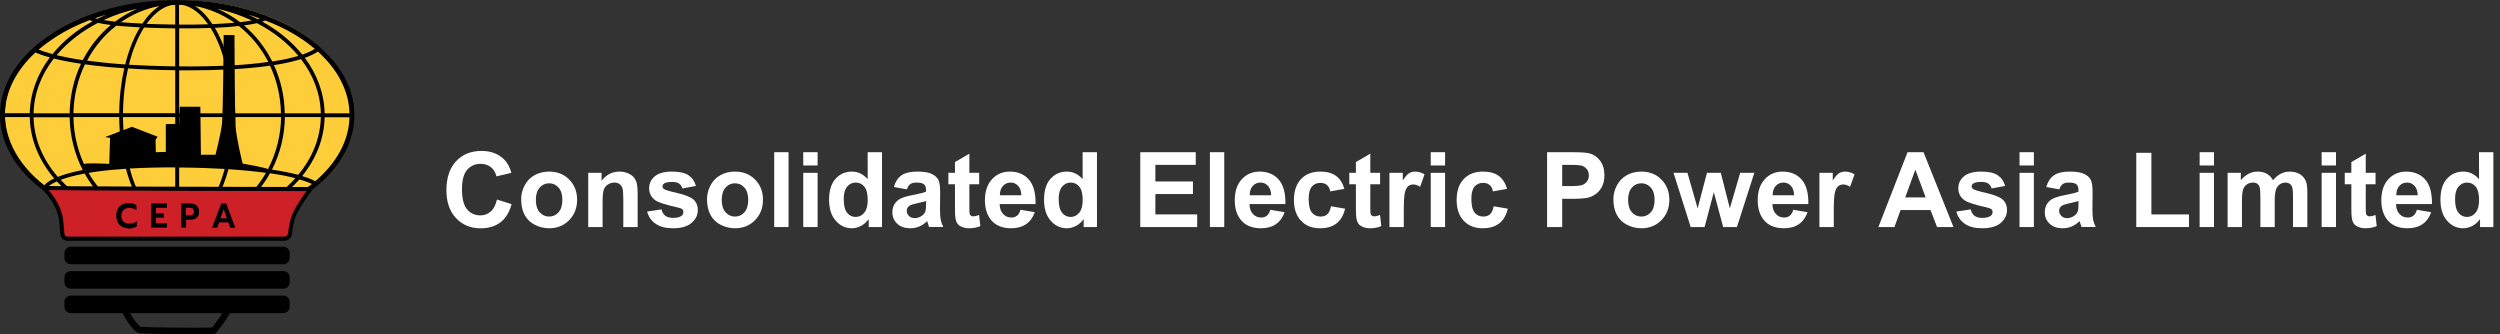 <?xml version="1.0" encoding="utf-8"?>
<!-- Generator: Adobe Illustrator 16.0.0, SVG Export Plug-In . SVG Version: 6.00 Build 0)  -->
<!DOCTYPE svg PUBLIC "-//W3C//DTD SVG 1.1//EN" "http://www.w3.org/Graphics/SVG/1.1/DTD/svg11.dtd">
<svg version="1.1" id="Layer_1" xmlns="http://www.w3.org/2000/svg" xmlns:xlink="http://www.w3.org/1999/xlink" x="0px" y="0px"
	 width="752.044px" height="100.566px" viewBox="0 0 752.044 100.566" enable-background="new 0 0 752.044 100.566"
	 xml:space="preserve">
<rect x="0" y="0" width="752.044" height="100.566" fill="#333333" stroke="none"/>
<g id="XMLID_5220_">
	<ellipse id="XMLID_5338_" fill="#FDCD3A" cx="53.811" cy="34.211" rx="52.33" ry="34.085"/>
	<g id="XMLID_5223_">
		<path id="XMLID_5236_" d="M106.606,35.225c0-0.168,0-0.379,0-0.549s0-0.379,0-0.549v-0.042l0,0
			c-0.169-7.223-3.802-13.938-9.799-19.43c-0.042-0.042-0.972-0.887-0.972-0.887l0,0c-4.183-3.59-9.42-6.632-15.417-8.913
			l-0.168-0.21L80.166,4.73C72.269,1.732,63.103,0,53.303,0C39.28,0,26.018,3.505,16.008,9.883C5.702,16.43,0,25.258,0,34.634
			C0,53.726,23.906,69.27,53.303,69.27C82.404,69.312,106.141,54.063,106.606,35.225L106.606,35.225L106.606,35.225z M14.233,56.429
			c0.254-0.338,1.015-1.057,2.872-1.858c3.464,3.802,7.899,7.012,12.967,9.461c-0.084,0.086-0.168,0.128-0.253,0.212
			C23.906,62.3,18.626,59.639,14.233,56.429z M94.695,14.698c-0.719,0.466-1.9,1.1-3.76,1.732
			c-3.125-3.886-7.223-7.265-12.036-9.926c0.38-0.126,0.675-0.254,0.929-0.338C85.656,8.363,90.683,11.277,94.695,14.698z
			 M52.711,21.118v12.925H37c0.042-4.815,0.592-9.334,1.521-13.475C42.702,20.865,47.39,21.076,52.711,21.118z M53.895,34.085
			V21.161c1.014,0,2.027,0,2.999,0c4.182,0,7.897-0.084,11.277-0.253c0.887,4.012,1.393,8.488,1.437,13.177H53.895z M37,35.225
			h15.711v13.98c-5.363-0.042-9.967,0.084-13.979,0.338C37.675,45.236,37.042,40.378,37,35.225z M54.317,49.248
			c-0.127,0-0.297,0-0.422,0V35.225h15.712c-0.044,5.196-0.677,10.095-1.731,14.445C63.904,49.459,59.427,49.29,54.317,49.248z
			 M67.875,19.767c-4.056,0.169-8.701,0.254-13.98,0.211V8.531c0.717,0,1.436,0,2.154,0c2.702,0,5.152-0.042,7.307-0.126
			C65.256,11.446,66.818,15.332,67.875,19.767z M52.67,8.531h0.041v11.446c-5.236-0.084-9.84-0.253-13.938-0.506
			c1.1-4.393,2.661-8.194,4.563-11.193C46.039,8.405,49.122,8.489,52.67,8.531z M42.11,8.236c-1.857,3.041-3.379,6.843-4.436,11.151
			c-4.478-0.296-8.32-0.718-11.488-1.141c2.197-4.141,5.195-7.73,8.786-10.519C36.873,7.898,39.238,8.067,42.11,8.236z
			 M37.38,20.527c-0.929,4.14-1.479,8.7-1.521,13.517H22.09c0.085-5.279,1.352-10.307,3.464-14.699
			C28.848,19.81,32.776,20.231,37.38,20.527z M35.859,35.225c0.042,5.153,0.677,10.011,1.732,14.403
			c-4.646,0.295-8.447,0.761-11.531,1.31c-2.45-4.646-3.886-10.01-3.971-15.713H35.859L35.859,35.225z M39.027,50.685
			c3.929-0.211,8.447-0.338,13.685-0.338v10.939c-3.547-0.042-6.546,0.042-9.081,0.169C41.73,58.583,40.167,54.95,39.027,50.685z
			 M53.895,50.389c0.125,0,0.253,0,0.422,0c4.983,0.042,9.376,0.21,13.264,0.422c-1.143,4.267-2.746,7.94-4.689,10.771
			c-2.491-0.126-5.364-0.211-8.701-0.295c-0.126,0-0.21,0-0.295,0V50.389z M69.016,49.755c1.098-4.394,1.731-9.333,1.773-14.53
			h13.769c-0.083,5.661-1.52,10.982-3.928,15.628C77.421,50.431,73.577,50.051,69.016,49.755z M70.747,34.085
			c-0.042-4.688-0.55-9.166-1.438-13.221c4.73-0.254,8.658-0.634,11.911-1.099c2.027,4.308,3.21,9.166,3.294,14.318L70.747,34.085
			L70.747,34.085z M69.058,19.725c-1.056-4.393-2.577-8.236-4.435-11.362c2.871-0.126,5.278-0.296,7.223-0.549
			c3.632,2.872,6.673,6.547,8.868,10.813C77.505,19.091,73.662,19.472,69.058,19.725z M62.596,7.307
			c-2.534,0.084-5.407,0.126-8.744,0.084V1.478c0.38,0,0.718,0,1.1,0C57.78,2.069,60.399,4.139,62.596,7.307z M52.711,1.478v5.914
			H52.67c-3.252-0.042-6.125-0.126-8.574-0.211c2.196-3.041,4.73-5.068,7.518-5.66C51.994,1.478,52.374,1.478,52.711,1.478z
			 M44.137,62.172c2.408-0.084,5.28-0.168,8.617-0.125v5.785c-0.38,0-0.719,0-1.1,0C48.869,67.242,46.292,65.214,44.137,62.172z
			 M53.895,67.832v-5.785c0.084,0,0.21,0,0.295,0c3.126,0.041,5.872,0.125,8.194,0.253c-2.153,2.998-4.688,4.942-7.433,5.49
			C54.612,67.832,54.274,67.832,53.895,67.832z M26.651,51.994c3-0.508,6.673-0.931,11.235-1.226
			c1.098,4.182,2.661,7.814,4.519,10.771c-2.744,0.169-4.897,0.38-6.631,0.677C32.1,59.512,28.975,56.049,26.651,51.994z
			 M68.719,50.896c4.436,0.296,8.194,0.676,11.278,1.1c-2.365,4.097-5.491,7.645-9.208,10.306c-1.773-0.253-3.929-0.465-6.631-0.634
			C66.017,58.751,67.58,55.077,68.719,50.896z M63.904,7.265c-1.563-2.365-3.337-4.224-5.236-5.449
			c4.308,0.804,8.32,2.534,11.868,5.025C68.678,7.011,66.48,7.138,63.904,7.265z M42.828,7.096
			c-2.534-0.126-4.688-0.254-6.463-0.422c3.464-2.407,7.393-4.097,11.614-4.857C46.08,2.999,44.349,4.815,42.828,7.096z
			 M42.828,62.258c1.521,2.28,3.252,4.056,5.151,5.235c-4.096-0.76-7.938-2.362-11.36-4.688
			C38.267,62.596,40.294,62.384,42.828,62.258z M63.693,62.384c2.492,0.127,4.521,0.338,6.167,0.507
			c-3.378,2.24-7.138,3.844-11.192,4.604C60.483,66.313,62.173,64.58,63.693,62.384z M81.898,18.5
			c-2.112-4.225-5.026-7.898-8.489-10.855c1.604-0.211,2.913-0.464,3.886-0.675c4.982,2.577,9.25,5.956,12.46,9.841
			C87.811,17.401,85.276,17.993,81.898,18.5z M72.225,6.673c-2.111-1.647-4.434-2.999-6.884-4.054
			c3.675,0.845,7.181,2.026,10.39,3.547C74.76,6.336,73.619,6.504,72.225,6.673z M34.634,6.504C33.241,6.336,32.1,6.208,31.171,6.04
			c3.168-1.479,6.547-2.619,10.179-3.421C38.942,3.632,36.704,4.941,34.634,6.504z M33.325,7.518
			c-3.422,2.872-6.294,6.462-8.404,10.561c-3.295-0.466-5.871-1.015-7.898-1.479c3.252-3.843,7.476-7.138,12.417-9.714
			C30.411,7.096,31.72,7.307,33.325,7.518z M24.371,19.175c-2.111,4.477-3.336,9.545-3.421,14.91H10.095
			c0.126-5.998,2.323-11.615,6.082-16.474C18.247,18.12,20.95,18.669,24.371,19.175z M20.95,35.225
			c0.084,5.744,1.521,11.151,3.928,15.923c-3.337,0.634-5.702,1.354-7.477,2.07c-4.477-5.153-7.18-11.319-7.307-17.951H20.95V35.225
			z M25.469,52.204c2.239,4.014,5.237,7.519,8.785,10.307c-1.268,0.253-2.196,0.55-2.914,0.845
			c-5.153-2.365-9.587-5.491-13.093-9.25C19.894,53.472,22.217,52.796,25.469,52.204z M35.014,63.103
			c1.943,1.437,4.055,2.66,6.293,3.59c-3.167-0.718-6.208-1.688-9.039-2.914C32.945,63.524,33.832,63.313,35.014,63.103z
			 M71.55,63.145c1.225,0.169,2.196,0.38,2.956,0.549c-2.873,1.269-5.956,2.281-9.208,2.999
			C67.536,65.721,69.607,64.538,71.55,63.145z M72.352,62.511c3.59-2.788,6.59-6.335,8.87-10.391
			c3.253,0.465,5.744,0.972,7.646,1.479c-3.507,3.887-8.023,7.181-13.305,9.63C74.76,62.976,73.703,62.764,72.352,62.511z
			 M81.813,51.021c2.407-4.729,3.802-10.094,3.886-15.796h10.813c-0.127,6.378-2.618,12.334-6.801,17.36
			C87.769,52.078,85.191,51.529,81.813,51.021z M85.656,34.085c-0.085-5.195-1.226-10.096-3.253-14.487
			c3.465-0.549,6.125-1.183,8.152-1.816c3.675,4.815,5.828,10.349,5.955,16.304H85.656z M77.505,5.744
			c-0.929-0.466-1.9-0.93-2.914-1.353c1.225,0.338,2.45,0.761,3.633,1.184C78.013,5.617,77.8,5.702,77.505,5.744z M29.271,5.66
			c-0.254-0.084-0.507-0.126-0.676-0.169c1.141-0.38,2.282-0.761,3.464-1.099C31.086,4.772,30.156,5.237,29.271,5.66z
			 M30.876,64.412c0.379,0.168,0.76,0.337,1.14,0.507c-0.465-0.128-0.887-0.254-1.352-0.381
			C30.749,64.453,30.791,64.412,30.876,64.412z M76.196,64.2c0.126,0.042,0.211,0.085,0.295,0.127
			c-0.634,0.211-1.267,0.38-1.899,0.592C75.141,64.665,75.688,64.453,76.196,64.2z M77.421,64.031
			c-0.127-0.085-0.253-0.169-0.422-0.211c5.151-2.533,9.63-5.914,13.05-9.841c2.155,0.591,3.295,1.141,3.801,1.352
			C89.374,58.879,83.799,61.877,77.421,64.031z M105.127,34.085h-7.476c-0.128-6.082-2.28-11.742-5.956-16.685
			c1.9-0.675,3.125-1.352,3.929-1.899C101.452,20.78,104.958,27.158,105.127,34.085z M16.768,11.108
			c3.126-1.984,6.547-3.675,10.222-5.067c0.212,0.126,0.507,0.253,0.846,0.38c-4.815,2.619-8.913,5.998-12.038,9.841
			c-2.069-0.549-3.379-1.014-4.183-1.352C13.178,13.6,14.91,12.333,16.768,11.108z M10.644,15.797
			c0.675,0.295,2.028,0.845,4.351,1.478c-3.718,4.942-5.914,10.687-6.04,16.769H1.478C1.647,27.455,4.857,21.161,10.644,15.797z
			 M1.478,35.225h7.477c0.126,6.801,2.83,13.136,7.349,18.458c-1.774,0.845-2.619,1.605-2.999,2.07
			C6.082,50.135,1.689,42.997,1.478,35.225z M94.821,54.527c-0.169-0.126-1.225-0.76-3.928-1.563
			c4.183-5.153,6.631-11.235,6.759-17.697h7.476C104.958,42.448,101.156,49.122,94.821,54.527z"/>
		<g id="XMLID_5229_">
			<path id="XMLID_5235_" fill="#CE2027" d="M13.136,56.514c0,0,4.772,4.52,5.279,9.926l0.38,3.971
				c0.084,0.803,0.76,1.436,1.563,1.436h65.171c0.932,0,1.731-0.719,1.817-1.646c0.169-1.647,0.548-4.225,1.52-6.167
				c1.563-3.085,4.563-7.097,4.563-7.097S12.882,56.767,13.136,56.514z"/>
			<path id="XMLID_5231_" d="M85.488,72.437H20.316c-1.141,0-2.069-0.845-2.153-1.983l-0.381-3.972
				c-0.422-4.772-4.435-8.912-5.025-9.461c-0.126-0.043-0.168-0.17-0.211-0.254l-0.169-0.381l0.718-0.717l0.295,0.253
				c3.506,0.169,53.473,0.296,79.955,0.338h1.225l-0.719,0.972c-0.042,0.042-2.998,3.971-4.518,7.012
				c-0.931,1.815-1.312,4.267-1.479,5.955C87.769,71.465,86.713,72.437,85.488,72.437z M14.614,57.188
				c1.479,1.69,4.056,5.195,4.394,9.167l0.38,3.969c0.042,0.508,0.464,0.845,0.929,0.845h65.172c0.634,0,1.142-0.464,1.184-1.097
				c0.168-1.817,0.59-4.394,1.604-6.379c1.099-2.195,2.914-4.813,3.929-6.208c-4.604,0-21.752-0.044-38.859-0.085
				c-11.657-0.043-20.907-0.085-27.581-0.127c-3.759-0.042-6.885-0.042-9.123-0.085C15.754,57.188,15.121,57.188,14.614,57.188z"/>
		</g>
		<path id="XMLID_5228_" d="M85.234,79.489H21.287c-1.057,0-1.9-0.845-1.9-1.898v-1.48c0-1.054,0.844-1.897,1.9-1.897h63.946
			c1.058,0,1.9,0.845,1.9,1.897v1.479C87.135,78.645,86.291,79.489,85.234,79.489z"/>
		<path id="XMLID_5227_" d="M85.234,86.839H21.287c-1.057,0-1.9-0.845-1.9-1.899V83.46c0-1.058,0.844-1.898,1.9-1.898h63.946
			c1.058,0,1.9,0.842,1.9,1.898v1.479C87.135,85.994,86.291,86.839,85.234,86.839z"/>
		<path id="XMLID_5226_" d="M85.234,94.188H21.287c-1.057,0-1.9-0.845-1.9-1.898V90.81c0-1.057,0.844-1.897,1.9-1.897h63.946
			c1.058,0,1.9,0.842,1.9,1.897v1.479C87.135,93.344,86.291,94.188,85.234,94.188z"/>
		<g id="XMLID_5224_">
			<path id="XMLID_5225_" d="M59.005,100.567c-1.395,0-3.125,0-5.279-0.042c-5.025-0.042-10.729-0.171-11.615-0.255
				c-1.9-0.209-4.266-4.223-5.194-5.954l1.731-0.931c1.352,2.491,3.083,4.773,3.717,4.941c1.395,0.171,18.881,0.381,21.5,0.171
				c0.761-0.975,3.295-4.521,3.59-5.154c0,0-0.042,0.129-0.042,0.254h1.941c0,1.1-4.308,6.506-4.35,6.548
				C64.707,100.441,64.538,100.567,59.005,100.567z"/>
		</g>
	</g>
	<g id="XMLID_5222_">
		<path id="XMLID_41_" d="M36.747,68.212c-0.55-0.295-1.016-0.759-1.311-1.31c-0.296-0.59-0.464-1.267-0.464-2.026
			c0-0.761,0.168-1.437,0.464-2.027c0.295-0.591,0.76-1.014,1.311-1.31c0.549-0.295,1.225-0.466,1.941-0.466
			c0.973,0,1.732,0.213,2.365,0.678v1.521c-0.295-0.254-0.633-0.465-0.971-0.55c-0.38-0.126-0.804-0.168-1.268-0.168
			c-0.718,0-1.268,0.21-1.689,0.633s-0.633,1.015-0.633,1.732s0.211,1.31,0.633,1.729c0.422,0.423,0.972,0.637,1.689,0.637
			c0.506,0,0.93-0.042,1.31-0.171c0.38-0.127,0.719-0.337,1.056-0.591v1.521c-0.591,0.464-1.437,0.717-2.45,0.717
			C37.972,68.677,37.295,68.509,36.747,68.212z"/>
		<path id="XMLID_43_" d="M45.447,61.201h4.773v1.31h-3.295V64.2h2.408v1.268h-2.408v1.688h3.295v1.312h-4.773V61.201z"/>
		<path id="XMLID_45_" d="M54.402,61.201h2.914c0.761,0,1.395,0.211,1.858,0.634s0.717,1.056,0.717,1.815
			c0,0.803-0.21,1.395-0.675,1.816S58.117,66.1,57.358,66.1h-1.394v2.366h-1.479V61.2L54.402,61.201L54.402,61.201z M57.062,64.791
			c0.845,0,1.269-0.379,1.269-1.141c0-0.423-0.127-0.719-0.337-0.888c-0.213-0.168-0.551-0.253-0.931-0.253H55.88v2.28
			L57.062,64.791L57.062,64.791z"/>
		<path id="XMLID_48_" d="M66.565,61.201h1.479l2.745,7.308h-1.521l-0.591-1.605h-2.745l-0.592,1.605h-1.563L66.565,61.201z
			 M68.255,65.679l-0.971-2.788l-0.973,2.788H68.255z"/>
	</g>
	<path id="XMLID_5221_" d="M25.215,51.571c0,0-1.14-2.195,0.633-2.365c1.774-0.168,7.012,0.084,7.012,0.084l0.253-7.813
		l-1.478-0.254l8.067-3.083l7.729,2.999l-0.634,0.887l0.084,3.76L49.88,45.7v-8.363l4.013-0.084l0.168-5.152h6.208l0.17,14.445
		h4.394c0,0,1.646-6.504,1.942-9.292c0.338-2.787,0.507-26.736,0.507-26.736l3.252,0.042c0,0,0.086,23.823,0.339,27.497
		c0.253,3.675,2.11,11.15,2.11,11.15s7.266,1.225,7.604,1.731c0.339,0.507-14.994-1.141-17.612-1.056
		c-2.618,0.084-11.996-0.085-11.996-0.085s-13.136,0.169-16.558,0.508C31.001,50.6,25.215,51.571,25.215,51.571z"/>
</g>
<g>
	<path fill="#FFFFFF" d="M149.494,60.02l4.407,1.396c-0.676,2.457-1.8,4.282-3.371,5.475c-1.571,1.193-3.565,1.789-5.98,1.789
		c-2.99,0-5.447-1.021-7.371-3.063c-1.925-2.042-2.888-4.835-2.888-8.377c0-3.747,0.968-6.657,2.902-8.73
		c1.936-2.073,4.479-3.11,7.633-3.11c2.753,0,4.99,0.814,6.71,2.442c1.023,0.962,1.792,2.344,2.304,4.146l-4.499,1.075
		c-0.267-1.167-0.822-2.088-1.666-2.764c-0.845-0.676-1.871-1.014-3.079-1.014c-1.669,0-3.023,0.599-4.063,1.797
		c-1.039,1.197-1.559,3.137-1.559,5.819c0,2.847,0.512,4.874,1.536,6.081c1.023,1.208,2.354,1.813,3.992,1.813
		c1.208,0,2.247-0.384,3.117-1.152C148.49,62.875,149.115,61.668,149.494,60.02z"/>
	<path fill="#FFFFFF" d="M156.773,59.911c0-1.433,0.354-2.819,1.06-4.161c0.707-1.342,1.707-2.365,3.003-3.071
		c1.295-0.706,2.741-1.06,4.338-1.06c2.467,0,4.489,0.801,6.065,2.402c1.577,1.604,2.365,3.627,2.365,6.074
		c0,2.467-0.796,4.513-2.388,6.135c-1.593,1.623-3.597,2.434-6.013,2.434c-1.494,0-2.92-0.338-4.276-1.013
		c-1.356-0.676-2.388-1.667-3.095-2.972C157.126,63.374,156.773,61.785,156.773,59.911z M161.196,60.142
		c0,1.618,0.384,2.856,1.152,3.716c0.768,0.86,1.714,1.29,2.841,1.29c1.126,0,2.07-0.43,2.833-1.29
		c0.763-0.859,1.144-2.108,1.144-3.746c0-1.598-0.381-2.826-1.144-3.686c-0.763-0.86-1.707-1.29-2.833-1.29
		c-1.127,0-2.073,0.43-2.841,1.29C161.579,57.285,161.196,58.525,161.196,60.142z"/>
	<path fill="#FFFFFF" d="M191.817,68.296h-4.315v-8.323c0-1.761-0.092-2.899-0.276-3.416c-0.185-0.518-0.483-0.92-0.898-1.206
		c-0.414-0.286-0.914-0.431-1.497-0.431c-0.747,0-1.418,0.205-2.012,0.615c-0.594,0.409-1.001,0.951-1.221,1.627
		c-0.221,0.676-0.33,1.926-0.33,3.748v7.386h-4.315V51.988h4.008v2.396c1.423-1.842,3.215-2.764,5.375-2.764
		c0.952,0,1.822,0.172,2.61,0.514c0.788,0.344,1.385,0.781,1.789,1.313s0.686,1.136,0.845,1.812
		c0.158,0.676,0.238,1.644,0.238,2.902V68.296z"/>
	<path fill="#FFFFFF" d="M194.673,63.643l4.33-0.66c0.185,0.84,0.558,1.477,1.121,1.912s1.352,0.652,2.365,0.652
		c1.115,0,1.955-0.204,2.519-0.614c0.378-0.286,0.567-0.67,0.567-1.151c0-0.328-0.102-0.6-0.307-0.814
		c-0.215-0.204-0.696-0.394-1.443-0.568c-3.481-0.768-5.688-1.469-6.619-2.104c-1.289-0.88-1.935-2.104-1.935-3.67
		c0-1.412,0.558-2.6,1.674-3.563s2.846-1.443,5.19-1.443c2.231,0,3.891,0.363,4.976,1.09s1.832,1.803,2.242,3.225l-4.069,0.753
		c-0.175-0.635-0.505-1.121-0.991-1.459s-1.18-0.507-2.08-0.507c-1.137,0-1.95,0.159-2.442,0.477
		c-0.327,0.225-0.491,0.517-0.491,0.875c0,0.307,0.144,0.568,0.431,0.783c0.389,0.287,1.732,0.691,4.03,1.213
		c2.299,0.522,3.903,1.162,4.814,1.92c0.9,0.768,1.352,1.838,1.352,3.209c0,1.495-0.625,2.78-1.874,3.854
		c-1.249,1.075-3.097,1.612-5.543,1.612c-2.222,0-3.98-0.45-5.275-1.351C195.919,66.412,195.073,65.189,194.673,63.643z"/>
	<path fill="#FFFFFF" d="M212.685,59.911c0-1.433,0.354-2.819,1.06-4.161c0.707-1.342,1.707-2.365,3.003-3.071
		c1.295-0.706,2.741-1.06,4.338-1.06c2.467,0,4.489,0.801,6.065,2.402c1.577,1.604,2.365,3.627,2.365,6.074
		c0,2.467-0.796,4.513-2.388,6.135c-1.593,1.623-3.597,2.434-6.013,2.434c-1.494,0-2.92-0.338-4.276-1.013
		c-1.356-0.676-2.388-1.667-3.095-2.972C213.038,63.374,212.685,61.785,212.685,59.911z M217.108,60.142
		c0,1.618,0.384,2.856,1.152,3.716c0.768,0.86,1.714,1.29,2.841,1.29c1.126,0,2.07-0.43,2.833-1.29
		c0.763-0.859,1.144-2.108,1.144-3.746c0-1.598-0.381-2.826-1.144-3.686c-0.763-0.86-1.707-1.29-2.833-1.29
		c-1.127,0-2.073,0.43-2.841,1.29C217.491,57.285,217.108,58.525,217.108,60.142z"/>
	<path fill="#FFFFFF" d="M232.895,68.296V45.784h4.314v22.512H232.895z"/>
	<path fill="#FFFFFF" d="M241.632,49.777v-3.993h4.314v3.993H241.632z M241.632,68.296V51.988h4.314v16.309H241.632z"/>
	<path fill="#FFFFFF" d="M265.327,68.296h-4.009v-2.396c-0.665,0.932-1.451,1.625-2.356,2.081c-0.906,0.455-1.82,0.683-2.741,0.683
		c-1.874,0-3.479-0.755-4.814-2.265s-2.004-3.616-2.004-6.319c0-2.764,0.649-4.865,1.95-6.304c1.3-1.438,2.943-2.157,4.93-2.157
		c1.821,0,3.398,0.758,4.729,2.272v-8.108h4.315V68.296z M253.81,59.789c0,1.74,0.24,2.999,0.722,3.777
		c0.696,1.126,1.669,1.688,2.918,1.688c0.992,0,1.837-0.422,2.533-1.267c0.696-0.844,1.045-2.105,1.045-3.785
		c0-1.873-0.338-3.223-1.014-4.047c-0.676-0.823-1.541-1.236-2.596-1.236c-1.023,0-1.881,0.408-2.572,1.222
		C254.156,56.955,253.81,58.171,253.81,59.789z"/>
	<path fill="#FFFFFF" d="M272.806,56.963l-3.916-0.707c0.44-1.576,1.197-2.742,2.272-3.5s2.672-1.137,4.791-1.137
		c1.925,0,3.358,0.228,4.3,0.684c0.942,0.455,1.605,1.033,1.989,1.734s0.575,1.989,0.575,3.863l-0.046,5.036
		c0,1.434,0.069,2.49,0.207,3.171c0.139,0.682,0.397,1.41,0.776,2.188h-4.27c-0.112-0.286-0.251-0.712-0.414-1.274
		c-0.072-0.256-0.123-0.425-0.154-0.507c-0.737,0.717-1.525,1.254-2.364,1.612c-0.84,0.358-1.735,0.537-2.688,0.537
		c-1.68,0-3.002-0.455-3.97-1.366s-1.451-2.063-1.451-3.455c0-0.921,0.22-1.743,0.66-2.465s1.057-1.274,1.851-1.659
		c0.793-0.383,1.938-0.719,3.432-1.006c2.018-0.378,3.415-0.73,4.192-1.059v-0.43c0-0.83-0.205-1.421-0.614-1.774
		c-0.409-0.353-1.182-0.53-2.318-0.53c-0.768,0-1.367,0.152-1.797,0.453C273.42,55.676,273.072,56.205,272.806,56.963z
		 M278.579,60.465c-0.553,0.184-1.428,0.404-2.626,0.66c-1.197,0.256-1.98,0.506-2.35,0.752c-0.563,0.399-0.844,0.906-0.844,1.521
		c0,0.604,0.225,1.126,0.675,1.566c0.451,0.44,1.024,0.66,1.721,0.66c0.777,0,1.52-0.256,2.227-0.768
		c0.521-0.39,0.865-0.865,1.028-1.429c0.113-0.368,0.169-1.069,0.169-2.104V60.465z"/>
	<path fill="#FFFFFF" d="M294.55,51.988v3.44h-2.949V62c0,1.33,0.028,2.106,0.085,2.326c0.056,0.221,0.185,0.402,0.384,0.545
		c0.199,0.144,0.442,0.216,0.729,0.216c0.399,0,0.978-0.139,1.735-0.415l0.368,3.348c-1.003,0.43-2.14,0.645-3.409,0.645
		c-0.777,0-1.479-0.13-2.104-0.392c-0.625-0.261-1.083-0.599-1.374-1.013c-0.292-0.415-0.494-0.976-0.606-1.682
		c-0.093-0.502-0.139-1.516-0.139-3.041v-7.109h-1.981v-3.44h1.981v-3.24l4.33-2.519v5.758H294.55z"/>
	<path fill="#FFFFFF" d="M306.989,63.106l4.3,0.722c-0.553,1.577-1.426,2.777-2.618,3.602s-2.685,1.235-4.477,1.235
		c-2.836,0-4.935-0.926-6.296-2.779c-1.075-1.484-1.612-3.357-1.612-5.62c0-2.702,0.706-4.819,2.119-6.351
		c1.413-1.529,3.199-2.295,5.359-2.295c2.427,0,4.341,0.801,5.743,2.402c1.402,1.604,2.073,4.058,2.012,7.364h-10.811
		c0.03,1.28,0.379,2.275,1.044,2.986c0.665,0.712,1.495,1.067,2.488,1.067c0.675,0,1.243-0.185,1.704-0.553
		S306.753,63.925,306.989,63.106z M307.235,58.744c-0.031-1.248-0.354-2.198-0.968-2.849c-0.614-0.649-1.361-0.976-2.242-0.976
		c-0.941,0-1.72,0.344-2.334,1.029s-0.916,1.617-0.906,2.795H307.235z"/>
	<path fill="#FFFFFF" d="M329.992,68.296h-4.009v-2.396c-0.665,0.932-1.451,1.625-2.356,2.081c-0.906,0.455-1.82,0.683-2.741,0.683
		c-1.874,0-3.479-0.755-4.814-2.265s-2.004-3.616-2.004-6.319c0-2.764,0.649-4.865,1.95-6.304c1.3-1.438,2.943-2.157,4.93-2.157
		c1.821,0,3.398,0.758,4.729,2.272v-8.108h4.315V68.296z M318.475,59.789c0,1.74,0.24,2.999,0.722,3.777
		c0.696,1.126,1.669,1.688,2.918,1.688c0.992,0,1.837-0.422,2.533-1.267c0.696-0.844,1.045-2.105,1.045-3.785
		c0-1.873-0.338-3.223-1.014-4.047c-0.676-0.823-1.541-1.236-2.596-1.236c-1.023,0-1.881,0.408-2.572,1.222
		C318.821,56.955,318.475,58.171,318.475,59.789z"/>
	<path fill="#FFFFFF" d="M343.014,68.296V45.784h16.692v3.808H347.56v4.99h11.302v3.793H347.56v6.128h12.576v3.793H343.014z"/>
	<path fill="#FFFFFF" d="M363.961,68.296V45.784h4.314v22.512H363.961z"/>
	<path fill="#FFFFFF" d="M382.142,63.106l4.3,0.722c-0.553,1.577-1.426,2.777-2.618,3.602s-2.685,1.235-4.477,1.235
		c-2.836,0-4.935-0.926-6.296-2.779c-1.075-1.484-1.612-3.357-1.612-5.62c0-2.702,0.706-4.819,2.119-6.351
		c1.413-1.529,3.199-2.295,5.359-2.295c2.427,0,4.341,0.801,5.743,2.402c1.402,1.604,2.073,4.058,2.012,7.364h-10.811
		c0.03,1.28,0.379,2.275,1.044,2.986c0.665,0.712,1.495,1.067,2.488,1.067c0.675,0,1.243-0.185,1.704-0.553
		S381.906,63.925,382.142,63.106z M382.388,58.744c-0.031-1.248-0.354-2.198-0.968-2.849c-0.614-0.649-1.361-0.976-2.242-0.976
		c-0.941,0-1.72,0.344-2.334,1.029s-0.916,1.617-0.906,2.795H382.388z"/>
	<path fill="#FFFFFF" d="M404.409,56.81l-4.254,0.768c-0.144-0.85-0.469-1.489-0.976-1.919c-0.506-0.431-1.164-0.646-1.973-0.646
		c-1.075,0-1.933,0.371-2.572,1.113c-0.64,0.743-0.96,1.983-0.96,3.724c0,1.936,0.325,3.302,0.976,4.101
		c0.649,0.799,1.522,1.197,2.618,1.197c0.818,0,1.489-0.232,2.012-0.698c0.521-0.466,0.891-1.268,1.105-2.403l4.238,0.722
		c-0.44,1.945-1.285,3.414-2.534,4.407s-2.923,1.489-5.021,1.489c-2.385,0-4.287-0.752-5.704-2.257
		c-1.419-1.505-2.127-3.589-2.127-6.25c0-2.692,0.711-4.788,2.134-6.288s3.348-2.25,5.774-2.25c1.986,0,3.565,0.428,4.737,1.282
		S403.897,55.059,404.409,56.81z"/>
	<path fill="#FFFFFF" d="M415.158,51.988v3.44h-2.949V62c0,1.33,0.028,2.106,0.085,2.326c0.056,0.221,0.185,0.402,0.384,0.545
		c0.199,0.144,0.442,0.216,0.729,0.216c0.399,0,0.978-0.139,1.735-0.415l0.368,3.348c-1.003,0.43-2.14,0.645-3.409,0.645
		c-0.777,0-1.479-0.13-2.104-0.392c-0.625-0.261-1.083-0.599-1.374-1.013c-0.292-0.415-0.494-0.976-0.606-1.682
		c-0.093-0.502-0.139-1.516-0.139-3.041v-7.109h-1.981v-3.44h1.981v-3.24l4.33-2.519v5.758H415.158z"/>
	<path fill="#FFFFFF" d="M422.283,68.296h-4.315V51.988h4.008v2.319c0.686-1.096,1.303-1.817,1.851-2.166
		c0.548-0.348,1.169-0.521,1.865-0.521c0.983,0,1.93,0.271,2.842,0.813l-1.337,3.763c-0.727-0.471-1.402-0.707-2.026-0.707
		c-0.604,0-1.116,0.167-1.536,0.5c-0.42,0.332-0.75,0.934-0.99,1.804s-0.36,2.692-0.36,5.467V68.296z"/>
	<path fill="#FFFFFF" d="M430.392,49.777v-3.993h4.314v3.993H430.392z M430.392,68.296V51.988h4.314v16.309H430.392z"/>
	<path fill="#FFFFFF" d="M453.35,56.81l-4.254,0.768c-0.144-0.85-0.469-1.489-0.976-1.919c-0.506-0.431-1.164-0.646-1.973-0.646
		c-1.075,0-1.933,0.371-2.572,1.113c-0.64,0.743-0.96,1.983-0.96,3.724c0,1.936,0.325,3.302,0.976,4.101
		c0.649,0.799,1.522,1.197,2.618,1.197c0.818,0,1.489-0.232,2.012-0.698c0.521-0.466,0.891-1.268,1.105-2.403l4.238,0.722
		c-0.44,1.945-1.285,3.414-2.534,4.407s-2.923,1.489-5.021,1.489c-2.385,0-4.287-0.752-5.704-2.257
		c-1.419-1.505-2.127-3.589-2.127-6.25c0-2.692,0.711-4.788,2.134-6.288s3.348-2.25,5.774-2.25c1.986,0,3.565,0.428,4.737,1.282
		S452.837,55.059,453.35,56.81z"/>
	<path fill="#FFFFFF" d="M465.389,68.296V45.784h7.294c2.765,0,4.566,0.113,5.405,0.338c1.29,0.338,2.37,1.072,3.24,2.204
		s1.306,2.593,1.306,4.384c0,1.383-0.251,2.545-0.753,3.486c-0.501,0.941-1.139,1.682-1.911,2.219
		c-0.773,0.537-1.559,0.894-2.357,1.067c-1.085,0.215-2.656,0.322-4.715,0.322h-2.963v8.492H465.389z M469.935,49.592v6.389h2.487
		c1.791,0,2.989-0.117,3.594-0.354c0.604-0.235,1.077-0.604,1.42-1.105s0.515-1.086,0.515-1.751c0-0.819-0.241-1.495-0.722-2.027
		c-0.481-0.532-1.091-0.865-1.827-0.998c-0.543-0.103-1.634-0.154-3.271-0.154H469.935z"/>
	<path fill="#FFFFFF" d="M485.336,59.911c0-1.433,0.354-2.819,1.06-4.161c0.707-1.342,1.707-2.365,3.003-3.071
		c1.295-0.706,2.741-1.06,4.338-1.06c2.467,0,4.489,0.801,6.065,2.402c1.577,1.604,2.365,3.627,2.365,6.074
		c0,2.467-0.796,4.513-2.388,6.135c-1.593,1.623-3.597,2.434-6.013,2.434c-1.494,0-2.92-0.338-4.276-1.013
		c-1.356-0.676-2.388-1.667-3.095-2.972C485.69,63.374,485.336,61.785,485.336,59.911z M489.759,60.142
		c0,1.618,0.384,2.856,1.152,3.716c0.768,0.86,1.714,1.29,2.841,1.29c1.126,0,2.07-0.43,2.833-1.29
		c0.763-0.859,1.144-2.108,1.144-3.746c0-1.598-0.381-2.826-1.144-3.686c-0.763-0.86-1.707-1.29-2.833-1.29
		c-1.127,0-2.073,0.43-2.841,1.29C490.143,57.285,489.759,58.525,489.759,60.142z"/>
	<path fill="#FFFFFF" d="M508.586,68.296l-5.159-16.309h4.191l3.057,10.688l2.81-10.688h4.162l2.718,10.688l3.117-10.688h4.254
		l-5.236,16.309h-4.146l-2.811-10.488l-2.764,10.488H508.586z"/>
	<path fill="#FFFFFF" d="M539.451,63.106l4.3,0.722c-0.553,1.577-1.426,2.777-2.618,3.602s-2.685,1.235-4.477,1.235
		c-2.836,0-4.935-0.926-6.296-2.779c-1.075-1.484-1.612-3.357-1.612-5.62c0-2.702,0.706-4.819,2.119-6.351
		c1.413-1.529,3.199-2.295,5.359-2.295c2.427,0,4.341,0.801,5.743,2.402c1.402,1.604,2.073,4.058,2.012,7.364h-10.811
		c0.03,1.28,0.379,2.275,1.044,2.986c0.665,0.712,1.495,1.067,2.488,1.067c0.675,0,1.243-0.185,1.704-0.553
		S539.216,63.925,539.451,63.106z M539.698,58.744c-0.031-1.248-0.354-2.198-0.968-2.849c-0.614-0.649-1.361-0.976-2.242-0.976
		c-0.941,0-1.72,0.344-2.334,1.029s-0.916,1.617-0.906,2.795H539.698z"/>
	<path fill="#FFFFFF" d="M551.63,68.296h-4.315V51.988h4.008v2.319c0.686-1.096,1.303-1.817,1.851-2.166
		c0.548-0.348,1.169-0.521,1.865-0.521c0.983,0,1.93,0.271,2.842,0.813l-1.337,3.763c-0.727-0.471-1.402-0.707-2.026-0.707
		c-0.604,0-1.116,0.167-1.536,0.5c-0.42,0.332-0.75,0.934-0.99,1.804s-0.36,2.692-0.36,5.467V68.296z"/>
	<path fill="#FFFFFF" d="M587.64,68.296h-4.944l-1.966-5.114h-8.999l-1.857,5.114h-4.822l8.769-22.512h4.807L587.64,68.296z
		 M579.271,59.389l-3.102-8.354l-3.041,8.354H579.271z"/>
	<path fill="#FFFFFF" d="M588.5,63.643l4.33-0.66c0.185,0.84,0.558,1.477,1.121,1.912s1.352,0.652,2.365,0.652
		c1.115,0,1.955-0.204,2.519-0.614c0.378-0.286,0.567-0.67,0.567-1.151c0-0.328-0.102-0.6-0.307-0.814
		c-0.215-0.204-0.696-0.394-1.443-0.568c-3.481-0.768-5.688-1.469-6.619-2.104c-1.289-0.88-1.935-2.104-1.935-3.67
		c0-1.412,0.558-2.6,1.674-3.563s2.846-1.443,5.19-1.443c2.231,0,3.891,0.363,4.976,1.09s1.832,1.803,2.242,3.225l-4.069,0.753
		c-0.175-0.635-0.505-1.121-0.991-1.459s-1.18-0.507-2.08-0.507c-1.137,0-1.95,0.159-2.442,0.477
		c-0.327,0.225-0.491,0.517-0.491,0.875c0,0.307,0.144,0.568,0.431,0.783c0.389,0.287,1.732,0.691,4.03,1.213
		c2.299,0.522,3.903,1.162,4.814,1.92c0.9,0.768,1.352,1.838,1.352,3.209c0,1.495-0.625,2.78-1.874,3.854
		c-1.249,1.075-3.097,1.612-5.543,1.612c-2.222,0-3.98-0.45-5.275-1.351C589.746,66.412,588.9,65.189,588.5,63.643z"/>
	<path fill="#FFFFFF" d="M607.512,49.777v-3.993h4.314v3.993H607.512z M607.512,68.296V51.988h4.314v16.309H607.512z"/>
	<path fill="#FFFFFF" d="M619.474,56.963l-3.916-0.707c0.44-1.576,1.197-2.742,2.272-3.5s2.672-1.137,4.791-1.137
		c1.925,0,3.358,0.228,4.3,0.684c0.942,0.455,1.605,1.033,1.989,1.734s0.575,1.989,0.575,3.863l-0.046,5.036
		c0,1.434,0.069,2.49,0.207,3.171c0.139,0.682,0.397,1.41,0.776,2.188h-4.27c-0.112-0.286-0.251-0.712-0.414-1.274
		c-0.072-0.256-0.123-0.425-0.154-0.507c-0.737,0.717-1.525,1.254-2.364,1.612c-0.84,0.358-1.735,0.537-2.688,0.537
		c-1.68,0-3.002-0.455-3.97-1.366s-1.451-2.063-1.451-3.455c0-0.921,0.22-1.743,0.66-2.465s1.057-1.274,1.851-1.659
		c0.793-0.383,1.938-0.719,3.432-1.006c2.018-0.378,3.415-0.73,4.192-1.059v-0.43c0-0.83-0.205-1.421-0.614-1.774
		c-0.409-0.353-1.182-0.53-2.318-0.53c-0.768,0-1.367,0.152-1.797,0.453C620.088,55.676,619.74,56.205,619.474,56.963z
		 M625.247,60.465c-0.553,0.184-1.428,0.404-2.626,0.66c-1.197,0.256-1.98,0.506-2.35,0.752c-0.563,0.399-0.844,0.906-0.844,1.521
		c0,0.604,0.225,1.126,0.675,1.566c0.451,0.44,1.024,0.66,1.721,0.66c0.777,0,1.52-0.256,2.227-0.768
		c0.521-0.39,0.865-0.865,1.028-1.429c0.113-0.368,0.169-1.069,0.169-2.104V60.465z"/>
	<path fill="#FFFFFF" d="M642.631,68.296V45.968h4.545v18.535h11.303v3.793H642.631z"/>
	<path fill="#FFFFFF" d="M661.689,49.777v-3.993h4.314v3.993H661.689z M661.689,68.296V51.988h4.314v16.309H661.689z"/>
	<path fill="#FFFFFF" d="M670.103,51.988h3.978v2.228c1.423-1.73,3.117-2.596,5.083-2.596c1.044,0,1.95,0.215,2.718,0.645
		c0.769,0.43,1.397,1.08,1.889,1.951c0.717-0.871,1.49-1.521,2.319-1.951s1.715-0.645,2.656-0.645c1.198,0,2.212,0.243,3.041,0.729
		c0.829,0.487,1.448,1.201,1.858,2.143c0.296,0.697,0.445,1.822,0.445,3.379v10.427h-4.315v-9.321c0-1.617-0.148-2.662-0.445-3.133
		c-0.399-0.614-1.014-0.922-1.843-0.922c-0.604,0-1.173,0.186-1.705,0.553c-0.532,0.369-0.916,0.909-1.151,1.621
		c-0.235,0.711-0.354,1.835-0.354,3.371v7.831h-4.314v-8.938c0-1.587-0.077-2.61-0.23-3.071s-0.392-0.803-0.714-1.029
		c-0.323-0.225-0.761-0.338-1.313-0.338c-0.665,0-1.265,0.18-1.797,0.538s-0.913,0.876-1.144,1.551
		c-0.23,0.676-0.346,1.797-0.346,3.363v7.924h-4.315V51.988z"/>
	<path fill="#FFFFFF" d="M698.39,49.777v-3.993h4.314v3.993H698.39z M698.39,68.296V51.988h4.314v16.309H698.39z"/>
	<path fill="#FFFFFF" d="M714.607,51.988v3.44h-2.949V62c0,1.33,0.028,2.106,0.085,2.326c0.056,0.221,0.185,0.402,0.384,0.545
		c0.199,0.144,0.442,0.216,0.729,0.216c0.399,0,0.978-0.139,1.735-0.415l0.368,3.348c-1.003,0.43-2.14,0.645-3.409,0.645
		c-0.777,0-1.479-0.13-2.104-0.392c-0.625-0.261-1.083-0.599-1.374-1.013c-0.292-0.415-0.494-0.976-0.606-1.682
		c-0.093-0.502-0.139-1.516-0.139-3.041v-7.109h-1.981v-3.44h1.981v-3.24l4.33-2.519v5.758H714.607z"/>
	<path fill="#FFFFFF" d="M727.044,63.106l4.3,0.722c-0.553,1.577-1.426,2.777-2.618,3.602s-2.685,1.235-4.477,1.235
		c-2.836,0-4.935-0.926-6.296-2.779c-1.075-1.484-1.612-3.357-1.612-5.62c0-2.702,0.706-4.819,2.119-6.351
		c1.413-1.529,3.199-2.295,5.359-2.295c2.427,0,4.341,0.801,5.743,2.402c1.402,1.604,2.073,4.058,2.012,7.364h-10.811
		c0.03,1.28,0.379,2.275,1.044,2.986c0.665,0.712,1.495,1.067,2.488,1.067c0.675,0,1.243-0.185,1.704-0.553
		S726.809,63.925,727.044,63.106z M727.29,58.744c-0.031-1.248-0.354-2.198-0.968-2.849c-0.614-0.649-1.361-0.976-2.242-0.976
		c-0.941,0-1.72,0.344-2.334,1.029s-0.916,1.617-0.906,2.795H727.29z"/>
	<path fill="#FFFFFF" d="M750.049,68.296h-4.009v-2.396c-0.665,0.932-1.451,1.625-2.356,2.081c-0.906,0.455-1.82,0.683-2.741,0.683
		c-1.874,0-3.479-0.755-4.814-2.265s-2.004-3.616-2.004-6.319c0-2.764,0.649-4.865,1.95-6.304c1.3-1.438,2.943-2.157,4.93-2.157
		c1.821,0,3.398,0.758,4.729,2.272v-8.108h4.315V68.296z M738.531,59.789c0,1.74,0.24,2.999,0.722,3.777
		c0.696,1.126,1.669,1.688,2.918,1.688c0.992,0,1.837-0.422,2.533-1.267c0.696-0.844,1.045-2.105,1.045-3.785
		c0-1.873-0.338-3.223-1.014-4.047c-0.676-0.823-1.541-1.236-2.596-1.236c-1.023,0-1.881,0.408-2.572,1.222
		C738.877,56.955,738.531,58.171,738.531,59.789z"/>
</g>
</svg>
